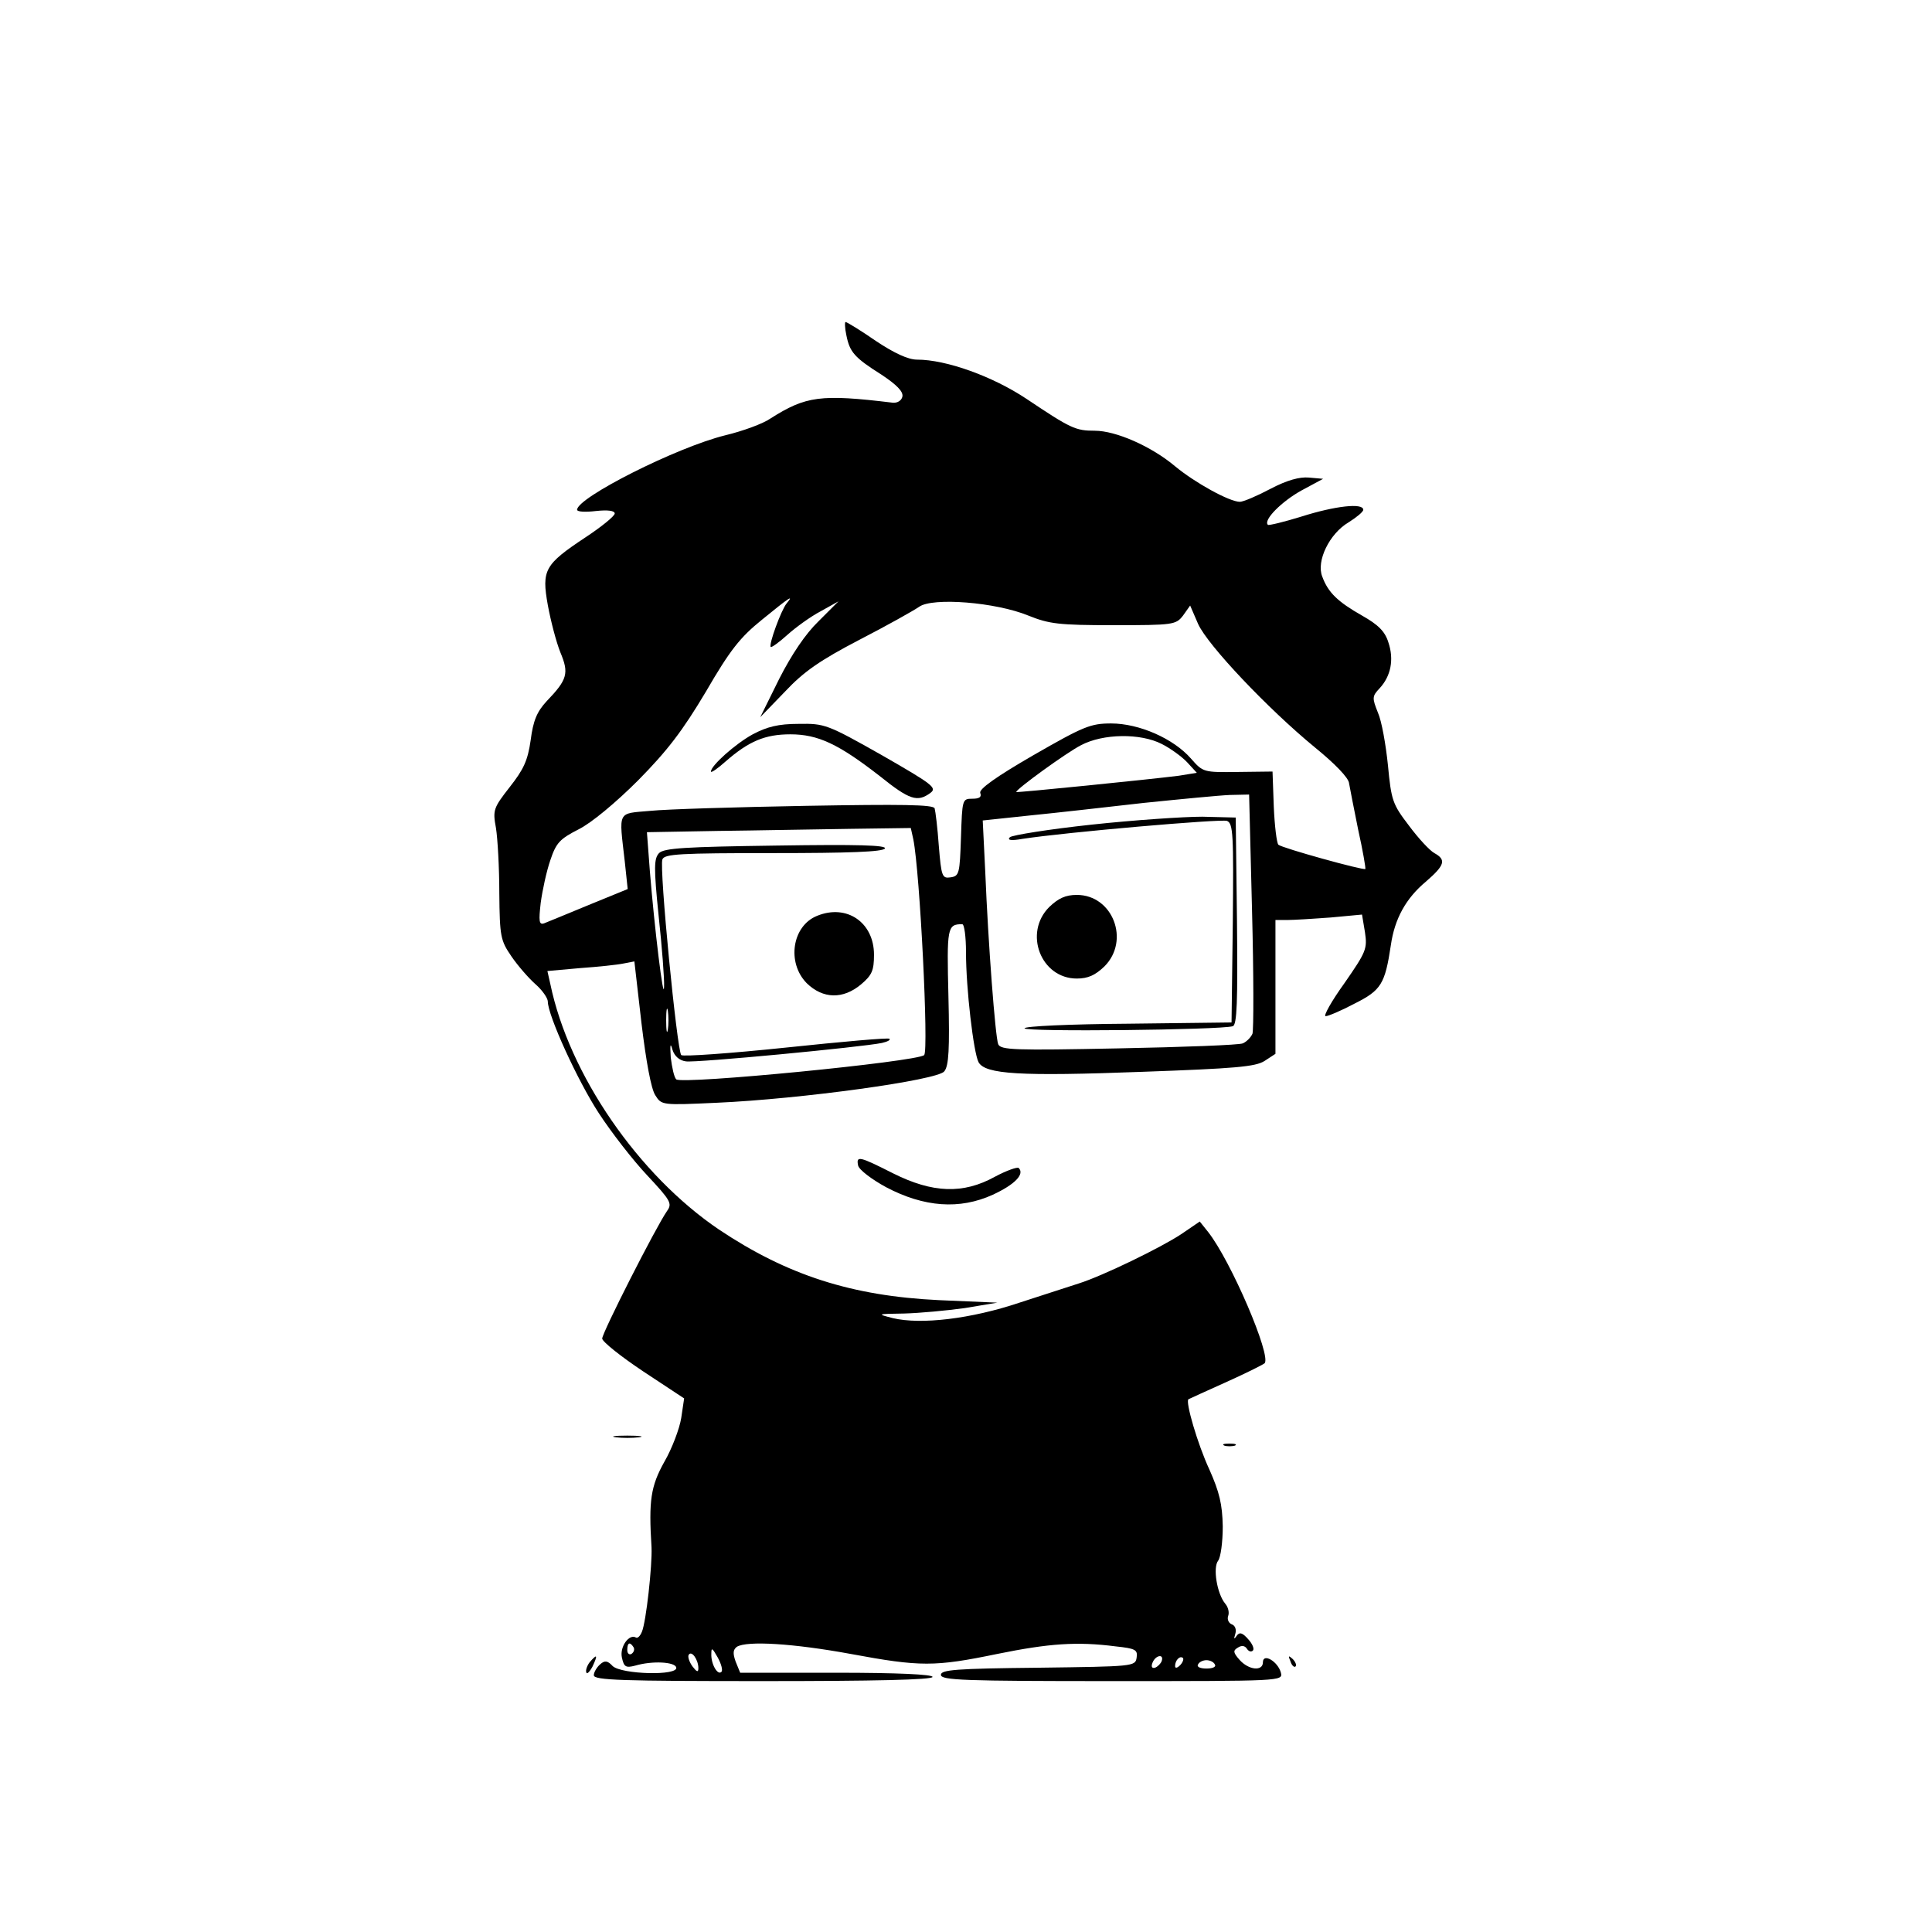 <?xml version="1.0" standalone="no"?>
<!DOCTYPE svg PUBLIC "-//W3C//DTD SVG 20010904//EN"
 "http://www.w3.org/TR/2001/REC-SVG-20010904/DTD/svg10.dtd">
<svg version="1.0" xmlns="http://www.w3.org/2000/svg"
 width="462pt" height="462pt" viewBox="0 0 462 462"
 preserveAspectRatio="xMidYMid meet">
<g transform="translate(0,462) scale(0.1,-0.1)"
fill="#000000" stroke="none">
<path d="M2024 3818 c8 -40 19 -53 84 -94 36 -24 52 -40 50 -52 -2 -10 -12
-16 -23 -15 -173 21 -208 16 -293 -38 -17 -12 -66 -30 -108 -40 -117 -29 -354
-149 -354 -178 0 -5 20 -6 45 -3 28 3 45 1 45 -6 0 -6 -32 -32 -70 -57 -98
-65 -105 -78 -90 -162 7 -38 20 -88 30 -113 21 -50 17 -65 -33 -117 -23 -25
-32 -46 -38 -93 -7 -49 -17 -70 -50 -112 -39 -50 -41 -55 -33 -98 4 -25 8 -95
8 -156 1 -104 3 -113 29 -151 15 -22 41 -52 58 -67 16 -14 29 -33 29 -41 0
-33 71 -189 122 -267 30 -46 82 -113 116 -149 56 -60 60 -67 47 -85 -27 -39
-155 -291 -155 -305 1 -8 45 -43 99 -79 l97 -64 -7 -47 c-4 -25 -22 -73 -40
-104 -33 -59 -38 -93 -31 -205 2 -43 -13 -179 -23 -202 -4 -10 -10 -16 -14
-14 -16 10 -39 -21 -34 -47 5 -23 9 -26 32 -20 41 12 94 9 98 -4 7 -21 -131
-17 -152 3 -12 13 -19 14 -30 4 -8 -7 -15 -19 -15 -26 0 -12 68 -14 405 -14
263 0 405 3 405 10 0 6 -83 10 -230 10 l-230 0 -11 27 c-7 20 -6 28 3 35 24
15 136 8 272 -17 167 -31 201 -31 351 0 123 25 190 30 283 18 47 -5 53 -8 50
-27 -3 -21 -8 -21 -235 -24 -198 -2 -233 -5 -233 -17 0 -13 54 -15 409 -15
406 0 409 0 404 20 -7 27 -43 48 -43 25 0 -22 -34 -19 -56 6 -15 17 -16 22 -4
29 9 6 17 5 22 -3 4 -6 10 -8 14 -4 4 4 -1 16 -11 27 -14 16 -21 18 -28 8 -6
-9 -7 -8 -3 5 3 10 0 20 -9 23 -7 3 -11 12 -8 20 3 8 0 21 -7 29 -20 24 -30
87 -17 103 6 8 11 44 11 82 -1 53 -8 82 -32 136 -28 60 -58 163 -50 168 2 1
41 19 88 40 47 21 89 42 94 46 17 17 -80 244 -135 314 l-20 25 -44 -30 c-48
-32 -188 -100 -245 -118 -19 -6 -83 -27 -142 -46 -116 -39 -236 -53 -303 -37
-39 10 -38 10 27 11 37 1 102 7 145 13 l78 13 -140 6 c-209 10 -363 60 -526
169 -192 130 -358 370 -403 587 l-7 31 78 7 c43 3 90 8 104 11 l26 5 17 -148
c11 -91 23 -157 33 -172 15 -24 16 -24 147 -18 203 9 528 54 544 75 11 13 13
54 10 179 -4 165 -3 173 33 173 5 0 9 -30 9 -67 0 -87 18 -240 30 -263 16 -29
99 -34 392 -23 222 8 270 12 292 26 l26 17 0 160 0 160 28 0 c16 0 63 3 104 6
l75 7 7 -42 c6 -40 3 -47 -49 -122 -31 -43 -51 -79 -45 -79 6 0 37 13 69 30
64 32 73 47 87 140 9 63 36 112 84 152 45 39 49 52 20 68 -11 6 -38 35 -61 66
-39 51 -42 60 -50 144 -5 49 -15 106 -24 126 -14 35 -14 39 4 58 27 29 35 69
21 110 -8 26 -24 42 -63 64 -58 33 -81 55 -95 93 -15 37 17 103 63 130 19 12
35 25 35 30 0 17 -68 9 -147 -16 -42 -13 -79 -22 -81 -20 -12 11 33 56 80 82
l52 28 -34 3 c-22 2 -52 -6 -92 -27 -32 -17 -65 -31 -73 -31 -25 0 -108 46
-155 85 -57 48 -142 85 -192 85 -46 0 -57 5 -163 76 -81 54 -192 94 -262 94
-21 0 -54 15 -99 45 -36 25 -69 45 -72 45 -2 0 -2 -14 2 -32z m-143 -641 c-13
-16 -43 -98 -38 -104 2 -2 20 11 40 29 20 18 56 44 79 56 l43 24 -48 -48 c-31
-30 -64 -79 -94 -138 l-45 -91 59 61 c45 48 84 75 178 124 66 34 130 70 143
79 32 23 183 11 261 -21 50 -20 72 -23 204 -23 143 0 149 1 166 23 l17 24 19
-44 c23 -51 167 -203 279 -295 48 -39 81 -73 82 -86 2 -12 12 -62 22 -112 11
-49 18 -91 17 -93 -4 -4 -199 50 -208 58 -4 4 -9 45 -11 91 l-3 84 -83 -1
c-82 -1 -83 -1 -112 32 -42 48 -124 84 -191 84 -49 0 -66 -7 -186 -76 -90 -52
-130 -81 -127 -90 4 -10 -2 -14 -19 -14 -24 0 -24 -2 -27 -92 -3 -87 -4 -93
-25 -96 -20 -3 -22 2 -28 75 -3 43 -8 83 -10 90 -3 9 -79 10 -307 6 -167 -3
-334 -8 -373 -12 -80 -7 -75 2 -61 -121 l7 -66 -93 -38 c-51 -21 -99 -41 -107
-44 -12 -4 -13 5 -8 49 4 30 14 76 23 102 14 42 23 51 68 74 30 15 88 63 142
117 70 71 106 118 162 212 58 100 82 130 134 172 65 53 78 62 59 39z m897
-336 c20 -10 48 -30 61 -44 l23 -25 -43 -7 c-71 -9 -389 -41 -389 -39 0 7 120
94 155 112 53 28 142 29 193 3z m216 -399 c4 -152 4 -285 1 -294 -4 -9 -14
-19 -23 -23 -9 -4 -143 -9 -298 -12 -248 -5 -281 -4 -287 10 -7 18 -24 241
-31 413 l-6 122 113 12 c61 6 184 20 272 30 88 9 181 18 206 19 l46 1 7 -278z
m-810 171 c16 -80 37 -505 26 -516 -17 -16 -580 -71 -593 -58 -5 5 -10 28 -13
52 -2 31 -1 37 4 19 5 -16 17 -26 32 -28 23 -4 421 34 469 44 13 3 21 7 18 10
-2 3 -114 -7 -247 -21 -134 -14 -247 -22 -251 -18 -10 11 -53 448 -45 468 5
13 42 15 265 15 181 0 262 3 267 11 5 8 -65 10 -260 7 -217 -3 -268 -6 -280
-18 -12 -13 -13 -33 -1 -150 8 -74 14 -151 13 -170 -1 -40 -23 141 -34 277
l-7 93 169 3 c93 1 235 4 316 5 l146 2 6 -27z m-587 -455 c-2 -13 -4 -3 -4 22
0 25 2 35 4 23 2 -13 2 -33 0 -45z m-82 -1477 c3 -5 1 -12 -5 -16 -5 -3 -10 1
-10 9 0 18 6 21 15 7z m210 -59 c-9 -9 -25 19 -24 43 0 16 2 15 15 -8 9 -16
13 -32 9 -35z m-55 9 c0 -11 -4 -9 -14 4 -8 11 -12 24 -9 28 7 11 23 -12 23
-32z m1108 17 c-2 -6 -10 -14 -16 -16 -7 -2 -10 2 -6 12 7 18 28 22 22 4z m44
-10 c-7 -7 -12 -8 -12 -2 0 14 12 26 19 19 2 -3 -1 -11 -7 -17z m83 2 c4 -6
-5 -10 -20 -10 -15 0 -24 4 -20 10 3 6 12 10 20 10 8 0 17 -4 20 -10z"/>
<path d="M1800 2864 c-42 -23 -100 -75 -100 -89 0 -4 16 7 35 24 56 49 95 65
155 65 66 0 115 -23 214 -100 71 -57 90 -63 121 -40 16 12 6 20 -116 90 -131
74 -137 76 -199 75 -49 0 -76 -7 -110 -25z"/>
<path d="M2610 2648 c-102 -11 -189 -25 -195 -30 -7 -7 2 -9 30 -4 104 16 474
48 489 43 15 -6 16 -32 14 -244 l-3 -238 -247 -3 c-141 -1 -248 -6 -248 -11 0
-9 469 -4 498 5 10 3 12 58 10 251 l-3 248 -80 2 c-44 0 -163 -8 -265 -19z"/>
<path d="M2509 2451 c-62 -62 -20 -171 66 -171 27 0 44 8 66 29 62 62 20 171
-66 171 -27 0 -44 -8 -66 -29z"/>
<path d="M1954 2430 c-60 -24 -73 -112 -25 -161 39 -38 87 -39 130 -3 26 22
31 33 31 71 0 77 -65 122 -136 93z"/>
<path d="M2052 1833 c2 -10 32 -33 67 -52 91 -48 176 -54 255 -18 52 24 77 49
62 64 -3 3 -29 -6 -57 -21 -76 -42 -149 -39 -243 8 -81 41 -89 43 -84 19z"/>
<path d="M1473 1183 c15 -2 39 -2 55 0 15 2 2 4 -28 4 -30 0 -43 -2 -27 -4z"/>
<path d="M2928 1163 c6 -2 18 -2 25 0 6 3 1 5 -13 5 -14 0 -19 -2 -12 -5z"/>
<path d="M1410 645 c-6 -8 -10 -19 -8 -24 1 -6 8 1 15 14 13 28 11 31 -7 10z"/>
<path d="M3086 647 c3 -10 9 -15 12 -12 3 3 0 11 -7 18 -10 9 -11 8 -5 -6z"/>
</g>
</svg>
